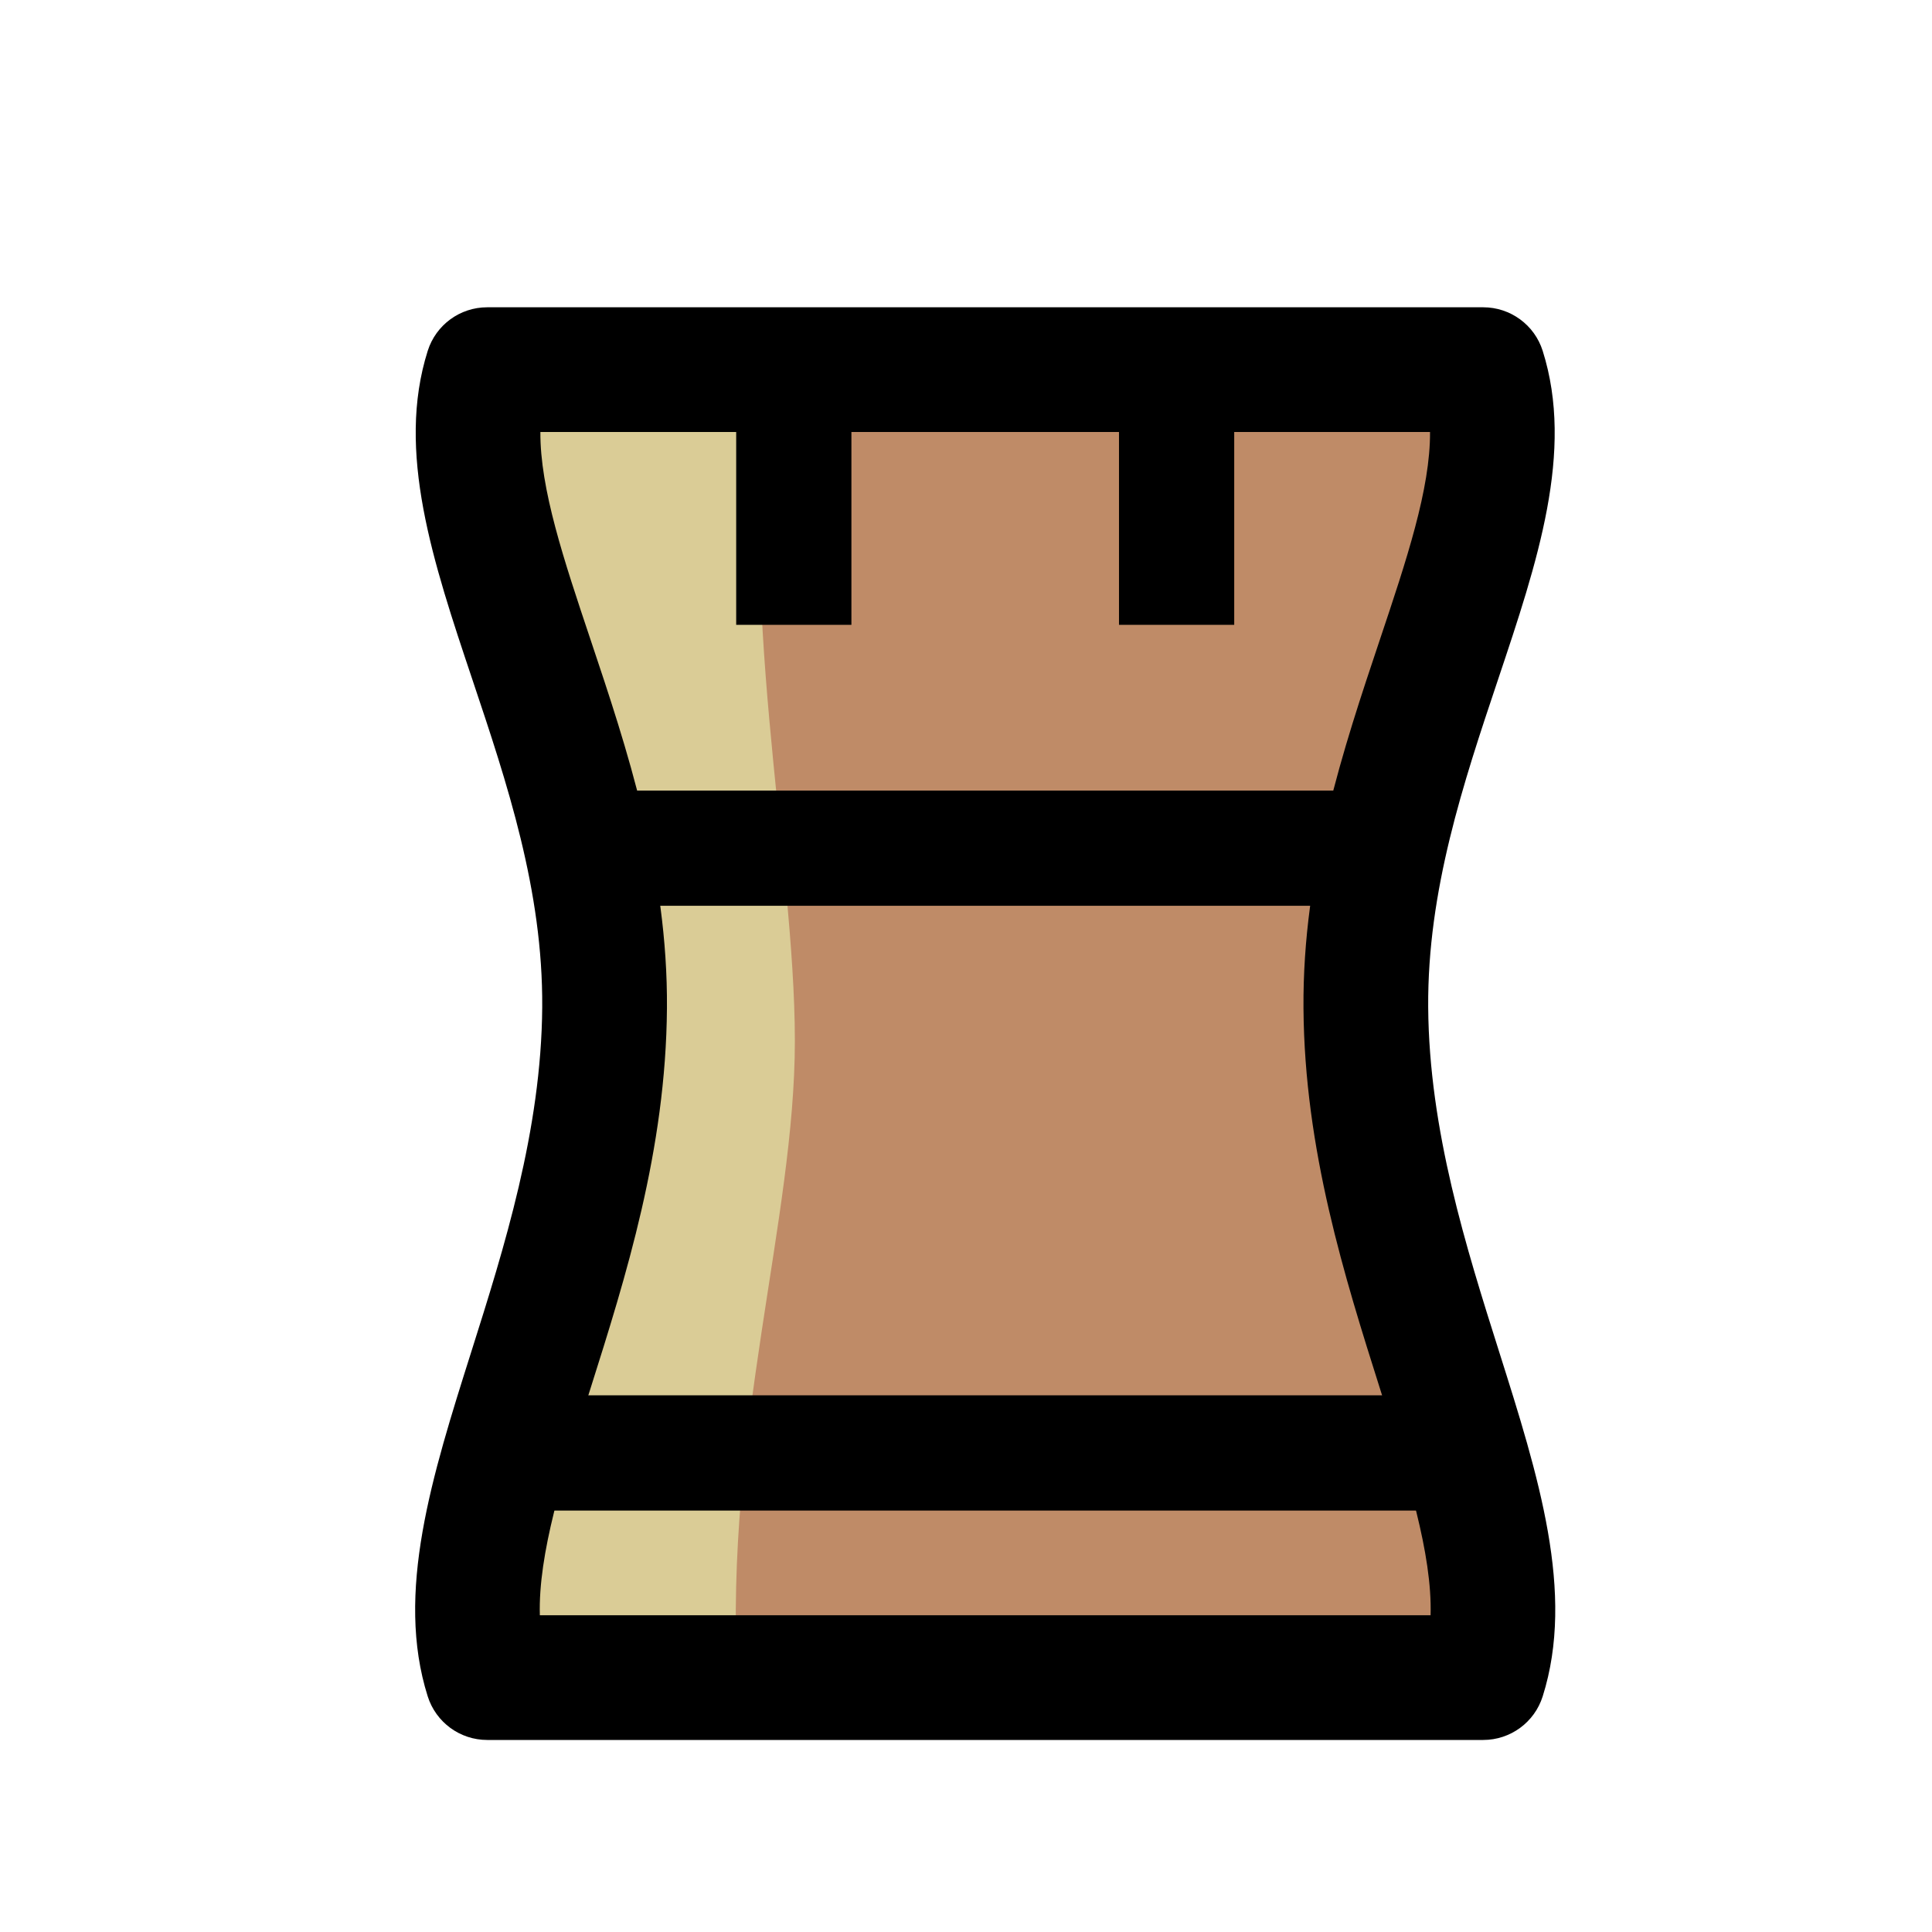<svg width="100" height="100" viewBox="0 0 100 100" fill="none" xmlns="http://www.w3.org/2000/svg">
<path d="M31.293 52.157C31.389 38.552 22.642 27.273 25.217 19.133H76.772C79.347 27.273 70.599 38.552 70.696 52.157C70.797 66.511 79.425 78.442 76.772 86.832H25.217C22.563 78.442 31.191 66.511 31.293 52.157Z" fill="#BF8B67"/>
<path d="M39.949 19.483C38.012 30.458 41.142 44.398 41.142 53.877C41.142 63.13 37.514 73.967 38.16 86.879L26.164 86.832L30.009 53.877L26.164 19.047L39.949 19.483Z" fill="#DACC96"/>
<path d="M71.441 71.92C69.603 66.109 67.519 59.523 67.468 52.18C67.417 45.061 69.544 38.714 71.42 33.114C72.803 28.987 74.037 25.302 74.018 22.36H27.97C27.951 25.302 29.185 28.987 30.568 33.114C32.444 38.714 34.571 45.061 34.521 52.18C34.469 59.523 32.385 66.11 30.547 71.92C29.123 76.422 27.854 80.435 27.942 83.604H74.047C74.135 80.435 72.866 76.422 71.441 71.92ZM22.139 87.805C20.445 82.45 22.362 76.389 24.392 69.973C26.092 64.598 28.02 58.504 28.065 52.134C28.108 46.091 26.247 40.536 24.447 35.165C22.414 29.096 20.492 23.364 22.139 18.159C22.564 16.817 23.809 15.905 25.217 15.905H76.772C78.179 15.905 79.425 16.817 79.849 18.159C81.496 23.364 79.575 29.096 77.541 35.165C75.741 40.536 73.881 46.091 73.923 52.134C73.968 58.504 75.896 64.597 77.597 69.973C79.627 76.388 81.543 82.45 79.849 87.805C79.425 89.147 78.179 90.06 76.772 90.06H25.217C23.809 90.06 22.564 89.147 22.139 87.805Z" fill="black"/>
<path d="M41.087 20.784V32.342" stroke="black" stroke-width="5.964" stroke-miterlimit="10" stroke-linejoin="round"/>
<path d="M60.901 20.784V32.342" stroke="black" stroke-width="5.964" stroke-miterlimit="10" stroke-linejoin="round"/>
<path d="M26.129 75.204H75.859" stroke="black" stroke-width="5.964" stroke-miterlimit="10" stroke-linejoin="round"/>
<path d="M29.529 43.901H72.46" stroke="black" stroke-width="5.964" stroke-miterlimit="10" stroke-linejoin="round"/>
</svg>
